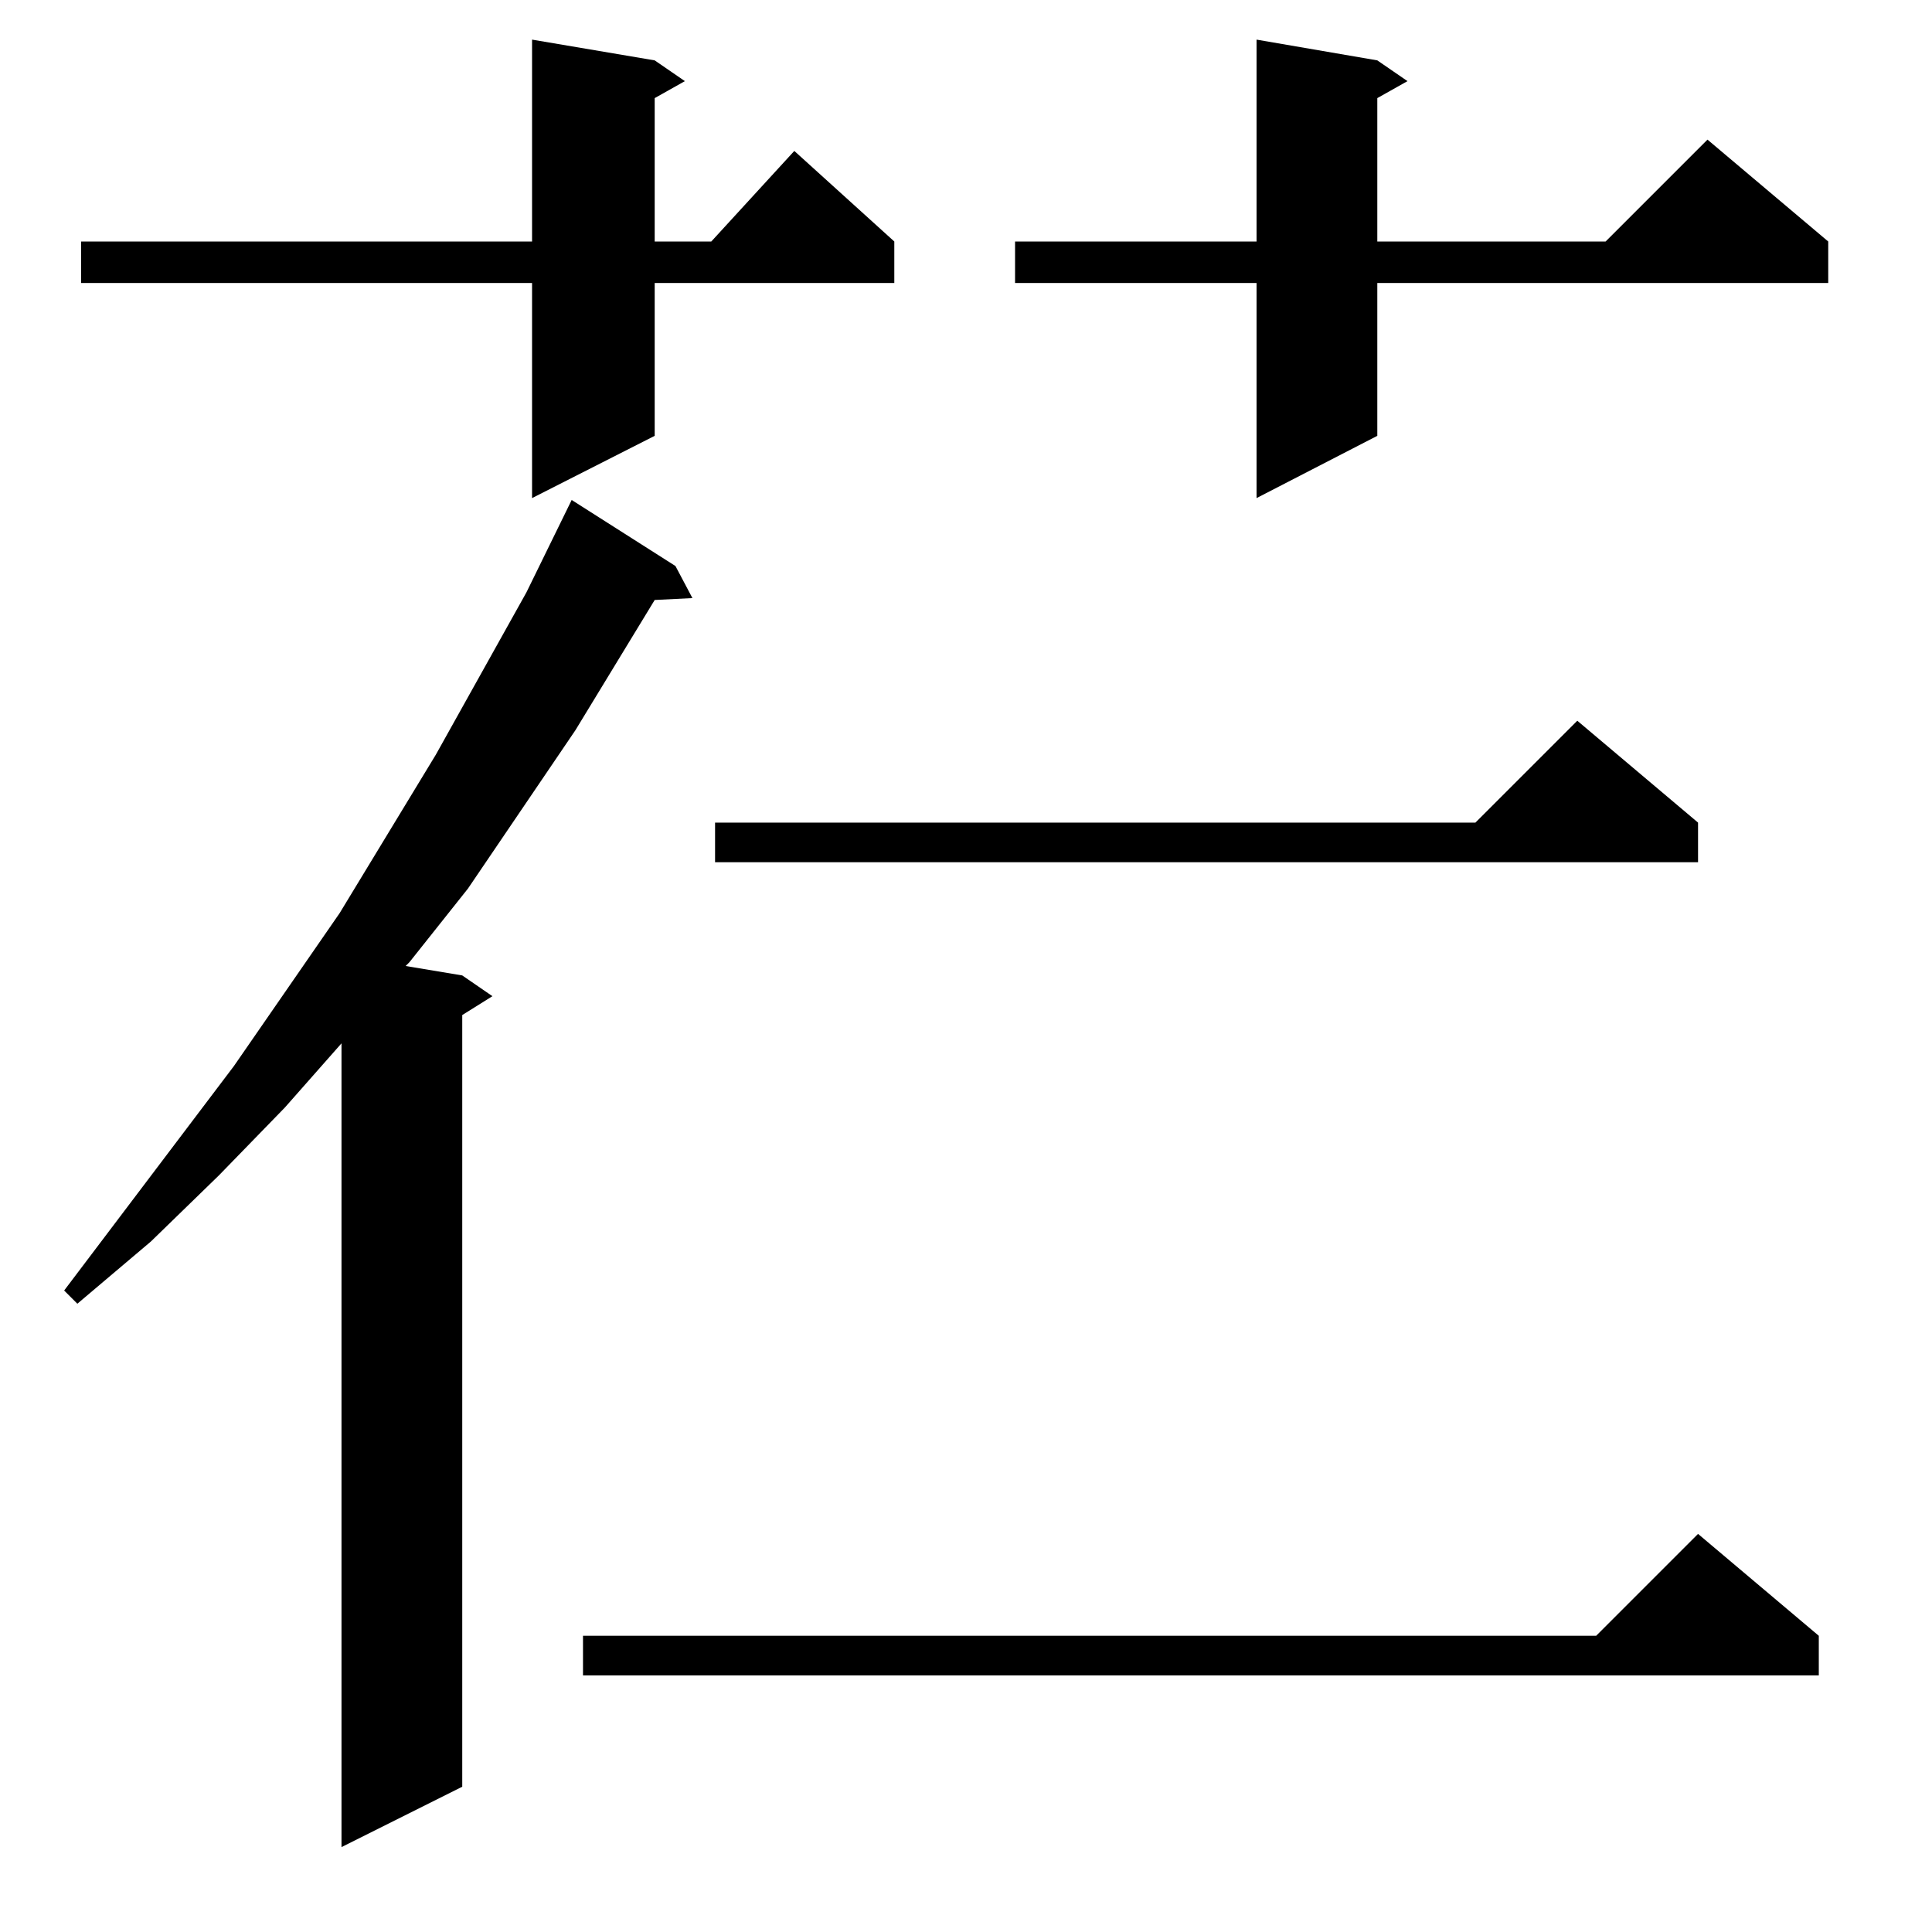 <?xml version="1.0" standalone="no"?>
<!DOCTYPE svg PUBLIC "-//W3C//DTD SVG 1.1//EN" "http://www.w3.org/Graphics/SVG/1.1/DTD/svg11.dtd" >
<svg xmlns="http://www.w3.org/2000/svg" xmlns:xlink="http://www.w3.org/1999/xlink" version="1.1" viewBox="0 -144 1024 1024">
  <g transform="matrix(1 0 0 -1 0 880)">
   <path fill="currentColor"
d="M358 724l9 -17l-20 -1l-42 -69l-57 -84l-31 -39l-2 -2l30 -5l16 -11l-16 -10v-409l-64 -32v426l-30 -34l-35 -36l-36 -35l-39 -33l-7 7l90 119l56 81l51 84l48 86l24 49zM964 157v-21h-655v21h537l54 54zM900 588v-21h-521v21h403l54 54zM730 992l16 -11l-16 -9v-76h121
l54 54l64 -54v-22h-239v-81l-64 -33v114h-128v22h128v107zM347 992l16 -11l-16 -9v-76h30l44 48l53 -48v-22h-127v-81l-65 -33v114h-239v22h239v107z" />
  </g>

</svg>
